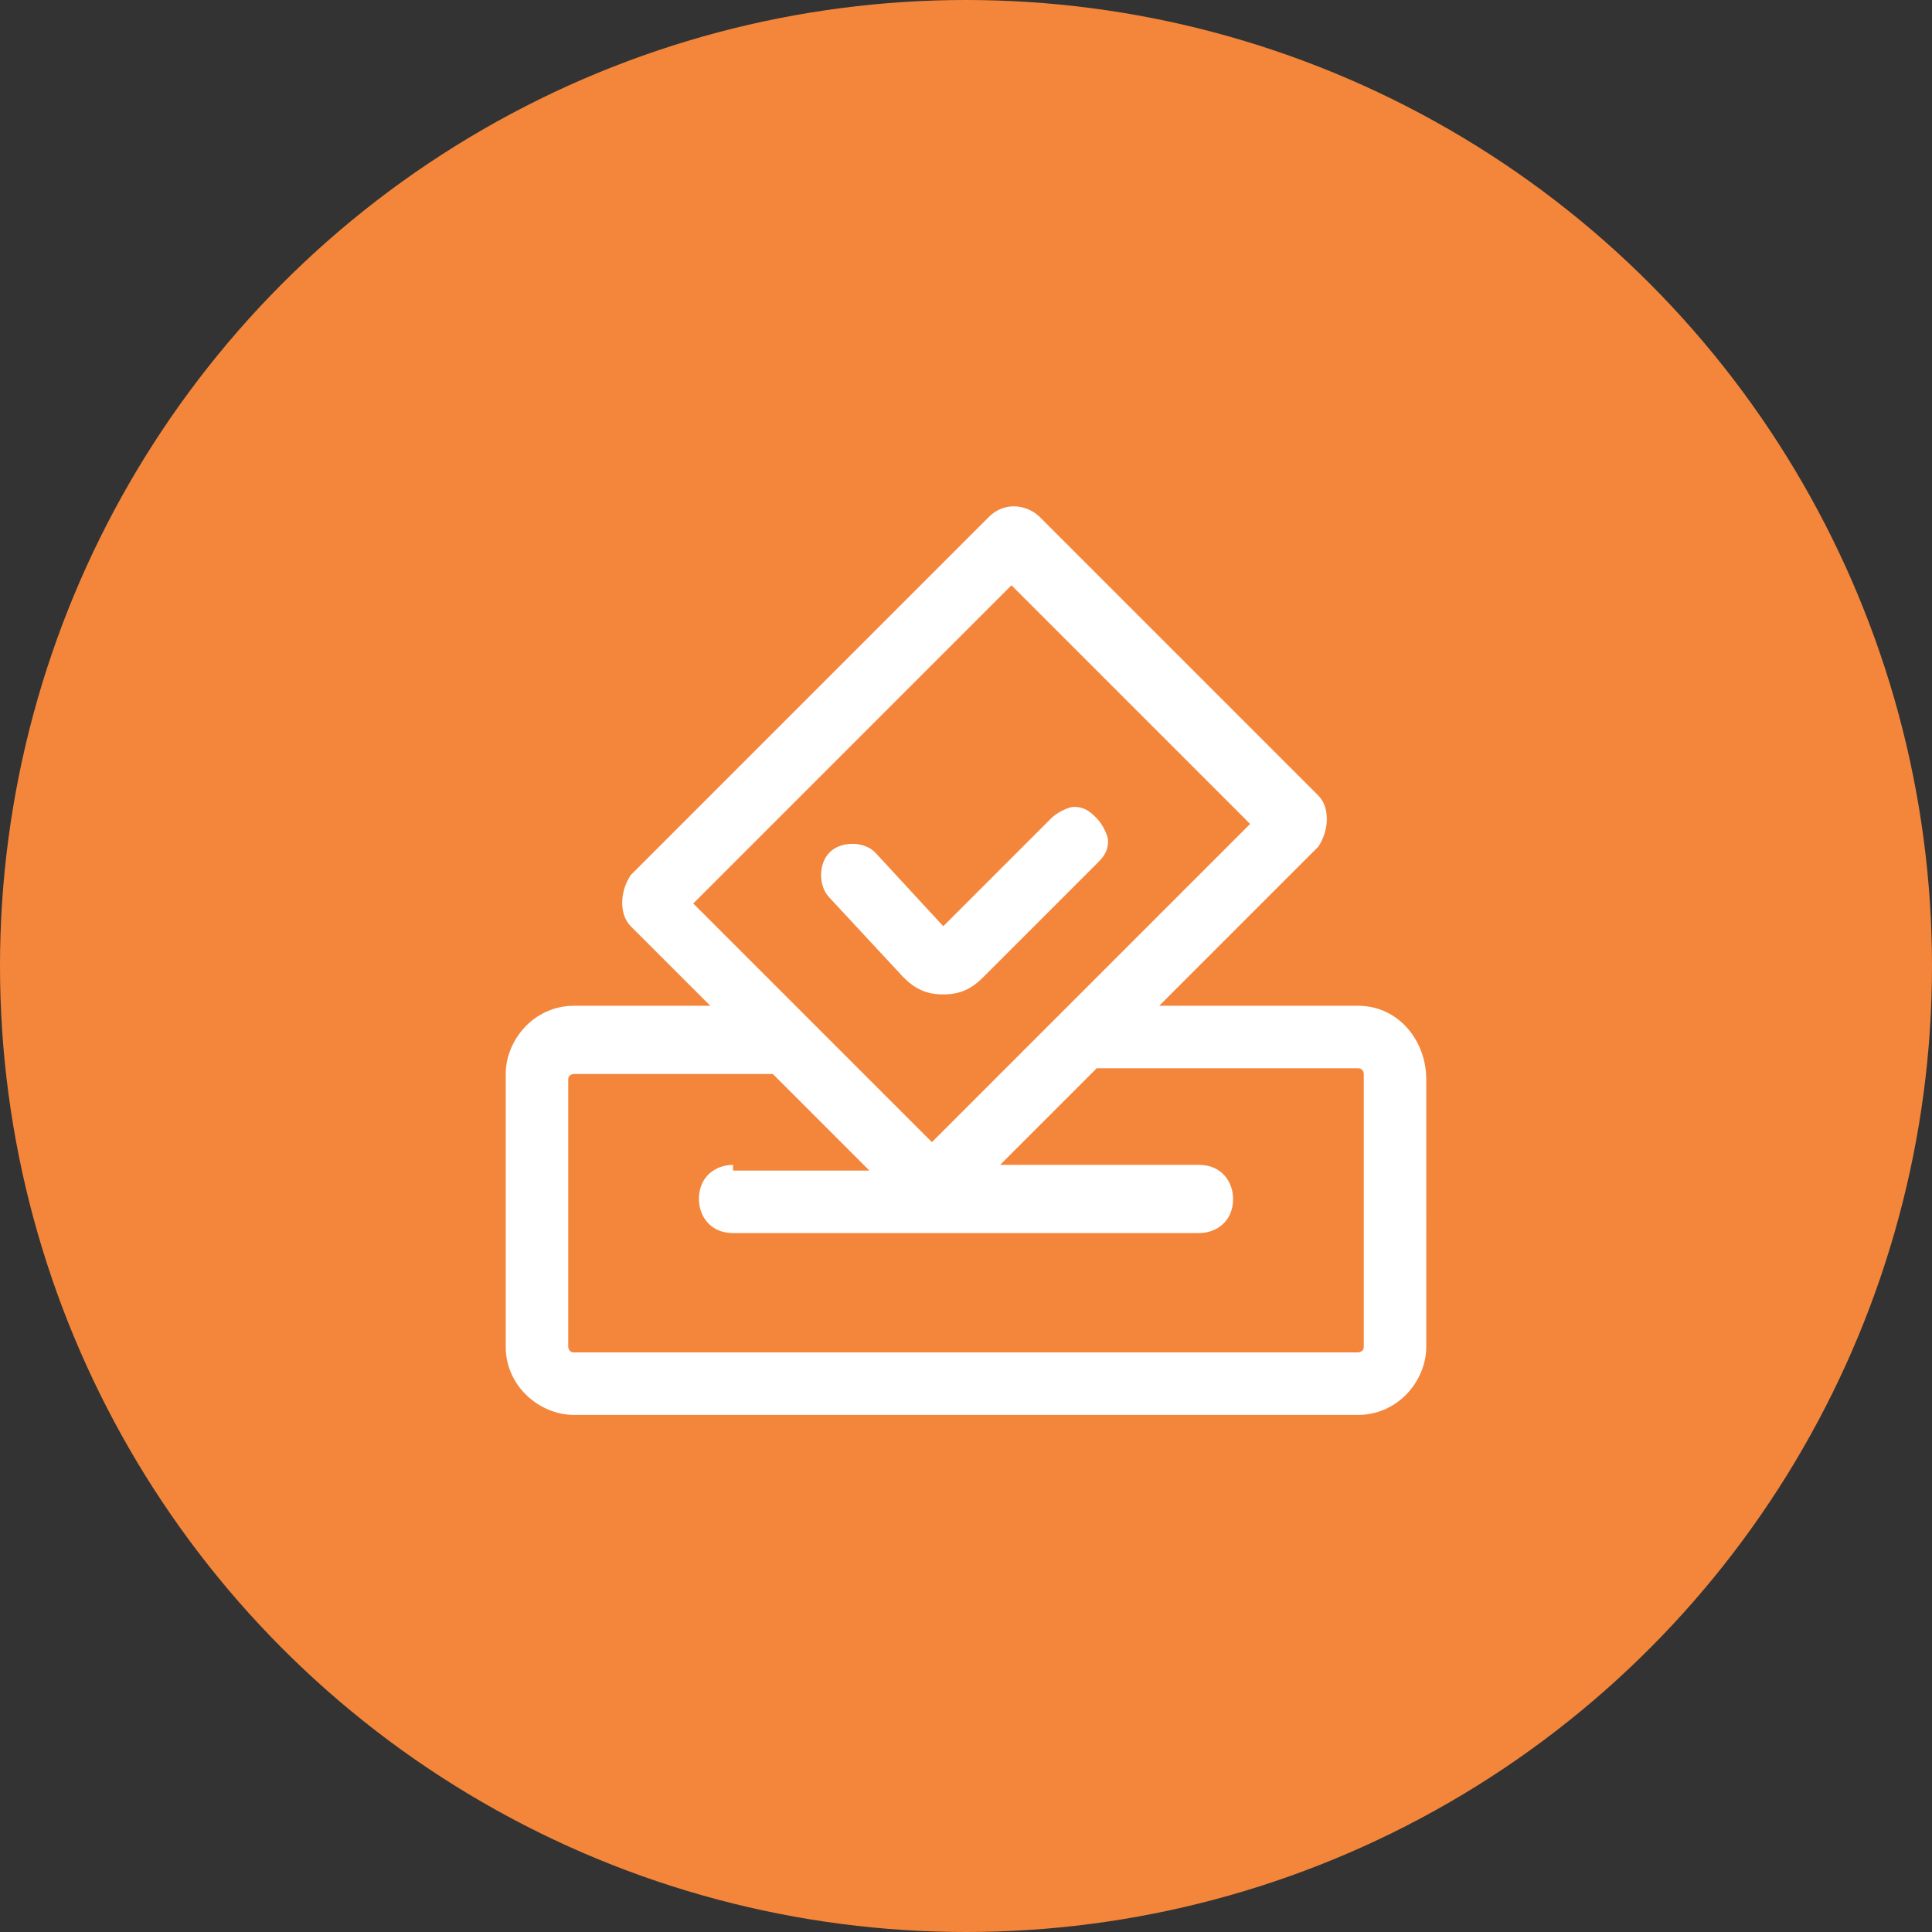 <svg xmlns="http://www.w3.org/2000/svg" xmlns:xlink="http://www.w3.org/1999/xlink" id="home" x="0" y="0" version="1.1" viewBox="0 0 34 34" xml:space="preserve" style="enable-background:new 0 0 34 34"><rect x="0" y="0" width="34" height="34" fill="#333333" stroke="none"/><style type="text/css">.st2{fill-rule:evenodd;clip-rule:evenodd;fill:#f4863b}.st3{fill:#fff}</style><circle cx="17" cy="17" r="17" class="st2"/><g><path d="M23.9,17.7h-3.5l2.8-2.8c0.2-0.3,0.2-0.7,0-0.9l-4.9-4.9c-0.2-0.2-0.6-0.3-0.9,0l-6.3,6.3 c-0.2,0.3-0.2,0.7,0,0.9l1.4,1.4h-2.4c-0.7,0-1.2,0.6-1.2,1.2v4.8c0,0.7,0.6,1.2,1.2,1.2h13.8c0.7,0,1.2-0.6,1.2-1.2V19 C25.1,18.3,24.6,17.7,23.9,17.7z M12.9,20.5c-0.3,0-0.6,0.2-0.6,0.6c0,0.3,0.2,0.6,0.6,0.6h8.2c0.3,0,0.6-0.2,0.6-0.6 c0-0.3-0.2-0.6-0.6-0.6h-3.5l1.7-1.7h4.6c0.1,0,0.1,0.1,0.1,0.1v4.8c0,0.1-0.1,0.1-0.1,0.1H10.1c-0.1,0-0.1-0.1-0.1-0.1V19 c0-0.1,0.1-0.1,0.1-0.1h3.5l1.7,1.7H12.9z M16.4,20.1l-4.2-4.2l5.6-5.6l4.2,4.2L16.4,20.1z" class="st3"/><path d="M15.4,15c-0.2-0.2-0.6-0.2-0.8,0c-0.2,0.2-0.2,0.6,0,0.8l1.3,1.4c0.2,0.2,0.4,0.3,0.7,0.3 c0.3,0,0.5-0.1,0.7-0.3l2-2c0.1-0.1,0.2-0.2,0.2-0.4c0-0.1-0.1-0.3-0.2-0.4c-0.1-0.1-0.2-0.2-0.4-0.2c0,0,0,0,0,0 c-0.1,0-0.3,0.1-0.4,0.2l-1.9,1.9L15.4,15z" class="st3"/></g></svg>
